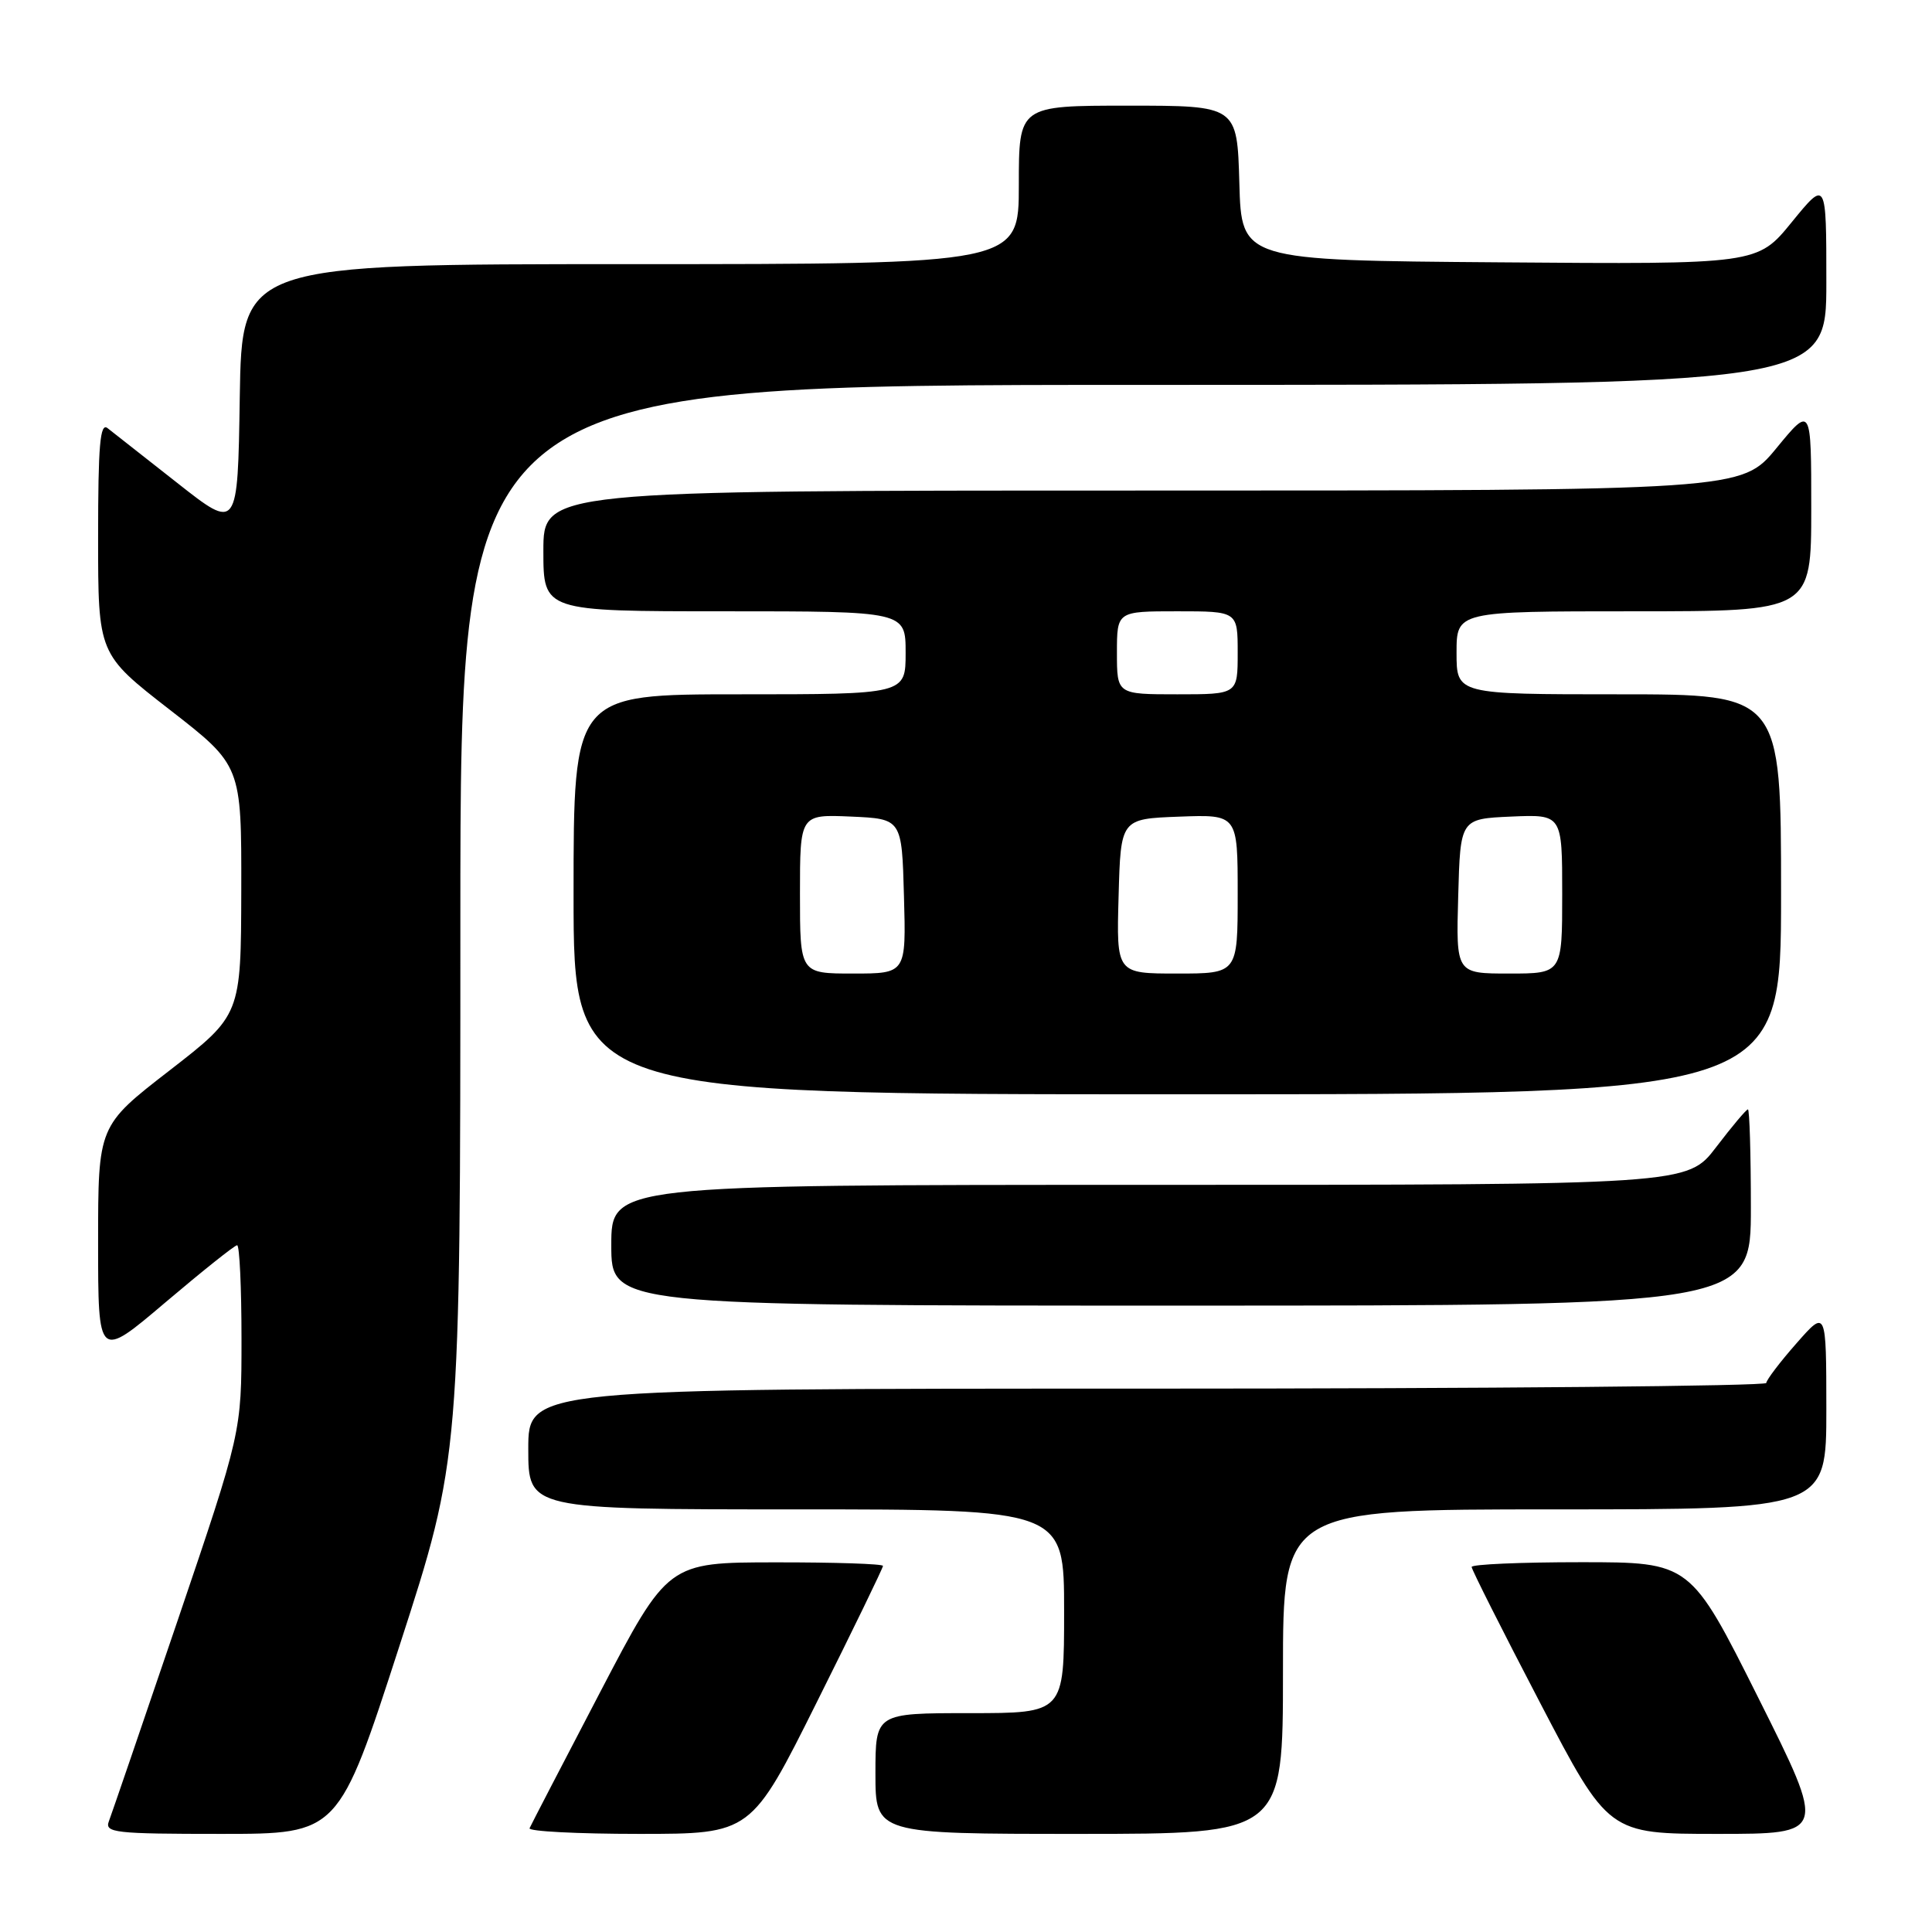 <?xml version="1.0" encoding="UTF-8" standalone="no"?>
<!DOCTYPE svg PUBLIC "-//W3C//DTD SVG 1.1//EN" "http://www.w3.org/Graphics/SVG/1.1/DTD/svg11.dtd" >
<svg xmlns="http://www.w3.org/2000/svg" xmlns:xlink="http://www.w3.org/1999/xlink" version="1.1" viewBox="0 0 256 256">
 <g >
 <path fill="currentColor"
d=" M 52.93 218.09 C 61.00 193.18 61.00 193.18 61.00 122.09 C 61.00 51.00 61.00 51.00 151.50 51.00 C 242.00 51.00 242.00 51.00 242.00 37.41 C 242.00 23.82 242.00 23.82 237.43 29.42 C 232.87 35.03 232.87 35.03 198.68 34.76 C 164.50 34.50 164.50 34.50 164.22 24.25 C 163.93 14.00 163.93 14.00 149.47 14.00 C 135.00 14.00 135.00 14.00 135.00 24.50 C 135.00 35.00 135.00 35.00 83.52 35.00 C 32.05 35.00 32.05 35.00 31.77 52.65 C 31.50 70.30 31.50 70.30 23.50 64.00 C 19.10 60.54 14.94 57.26 14.25 56.73 C 13.26 55.96 13.00 58.99 13.00 71.21 C 13.00 86.67 13.00 86.67 22.50 94.05 C 32.00 101.43 32.00 101.43 31.97 117.97 C 31.93 134.50 31.93 134.50 22.47 141.84 C 13.00 149.17 13.00 149.17 13.00 164.65 C 13.00 180.14 13.00 180.14 21.92 172.57 C 26.83 168.41 31.10 165.00 31.42 165.00 C 31.74 165.00 32.00 170.58 32.00 177.40 C 32.00 189.79 32.00 189.79 23.54 214.72 C 18.88 228.43 14.78 240.40 14.43 241.32 C 13.84 242.85 15.20 243.00 29.32 243.00 C 44.86 243.00 44.86 243.00 52.93 218.09 Z  M 108.26 225.49 C 113.07 215.86 117.00 207.76 117.00 207.49 C 117.00 207.22 110.59 207.01 102.75 207.02 C 88.50 207.03 88.50 207.03 79.50 224.26 C 74.55 233.74 70.35 241.83 70.17 242.25 C 69.98 242.66 76.51 243.00 84.68 243.00 C 99.53 243.00 99.53 243.00 108.26 225.49 Z  M 170.00 221.50 C 170.00 200.00 170.00 200.00 206.00 200.00 C 242.00 200.00 242.00 200.00 242.00 186.75 C 241.99 173.50 241.99 173.50 238.04 178.00 C 235.86 180.47 234.07 182.84 234.04 183.25 C 234.02 183.66 197.10 184.00 152.00 184.00 C 70.00 184.00 70.00 184.00 70.00 192.00 C 70.00 200.00 70.00 200.00 105.50 200.00 C 141.00 200.00 141.00 200.00 141.00 213.50 C 141.00 227.00 141.00 227.00 128.50 227.00 C 116.00 227.00 116.00 227.00 116.00 235.00 C 116.00 243.00 116.00 243.00 143.00 243.00 C 170.00 243.00 170.00 243.00 170.00 221.50 Z  M 233.00 225.00 C 223.99 207.00 223.99 207.00 209.49 207.00 C 201.52 207.00 195.00 207.28 195.00 207.63 C 195.00 207.97 199.08 216.07 204.07 225.63 C 213.13 243.00 213.13 243.00 227.57 243.00 C 242.01 243.00 242.01 243.00 233.00 225.00 Z  M 232.00 160.00 C 232.00 152.85 231.82 147.00 231.61 147.00 C 231.39 147.00 229.50 149.25 227.40 152.00 C 223.59 157.00 223.59 157.00 152.29 157.00 C 81.00 157.00 81.00 157.00 81.00 165.00 C 81.00 173.00 81.00 173.00 156.50 173.00 C 232.00 173.00 232.00 173.00 232.00 160.00 Z  M 236.00 118.50 C 236.00 92.00 236.00 92.00 214.50 92.00 C 193.00 92.00 193.00 92.00 193.00 86.50 C 193.00 81.00 193.00 81.00 216.50 81.00 C 240.00 81.00 240.00 81.00 240.00 67.39 C 240.00 53.77 240.00 53.77 235.38 59.39 C 230.76 65.00 230.76 65.00 151.38 65.00 C 72.00 65.00 72.00 65.00 72.00 73.00 C 72.00 81.00 72.00 81.00 96.00 81.00 C 120.00 81.00 120.00 81.00 120.00 86.50 C 120.00 92.00 120.00 92.00 98.00 92.00 C 76.00 92.00 76.00 92.00 76.00 118.50 C 76.00 145.00 76.00 145.00 156.00 145.00 C 236.00 145.00 236.00 145.00 236.00 118.50 Z  M 106.00 118.45 C 106.00 107.91 106.00 107.91 112.75 108.20 C 119.50 108.50 119.50 108.50 119.78 118.75 C 120.07 129.00 120.07 129.00 113.03 129.00 C 106.00 129.00 106.00 129.00 106.00 118.45 Z  M 148.22 118.75 C 148.50 108.50 148.50 108.50 156.25 108.21 C 164.00 107.92 164.00 107.92 164.00 118.46 C 164.00 129.00 164.00 129.00 155.97 129.00 C 147.93 129.00 147.93 129.00 148.22 118.75 Z  M 193.22 118.75 C 193.50 108.50 193.50 108.50 200.25 108.20 C 207.00 107.91 207.00 107.91 207.00 118.45 C 207.00 129.00 207.00 129.00 199.97 129.00 C 192.93 129.00 192.93 129.00 193.22 118.75 Z  M 148.00 86.50 C 148.00 81.00 148.00 81.00 156.00 81.00 C 164.00 81.00 164.00 81.00 164.00 86.50 C 164.00 92.00 164.00 92.00 156.00 92.00 C 148.00 92.00 148.00 92.00 148.00 86.50 Z "/>
</g>
</svg>